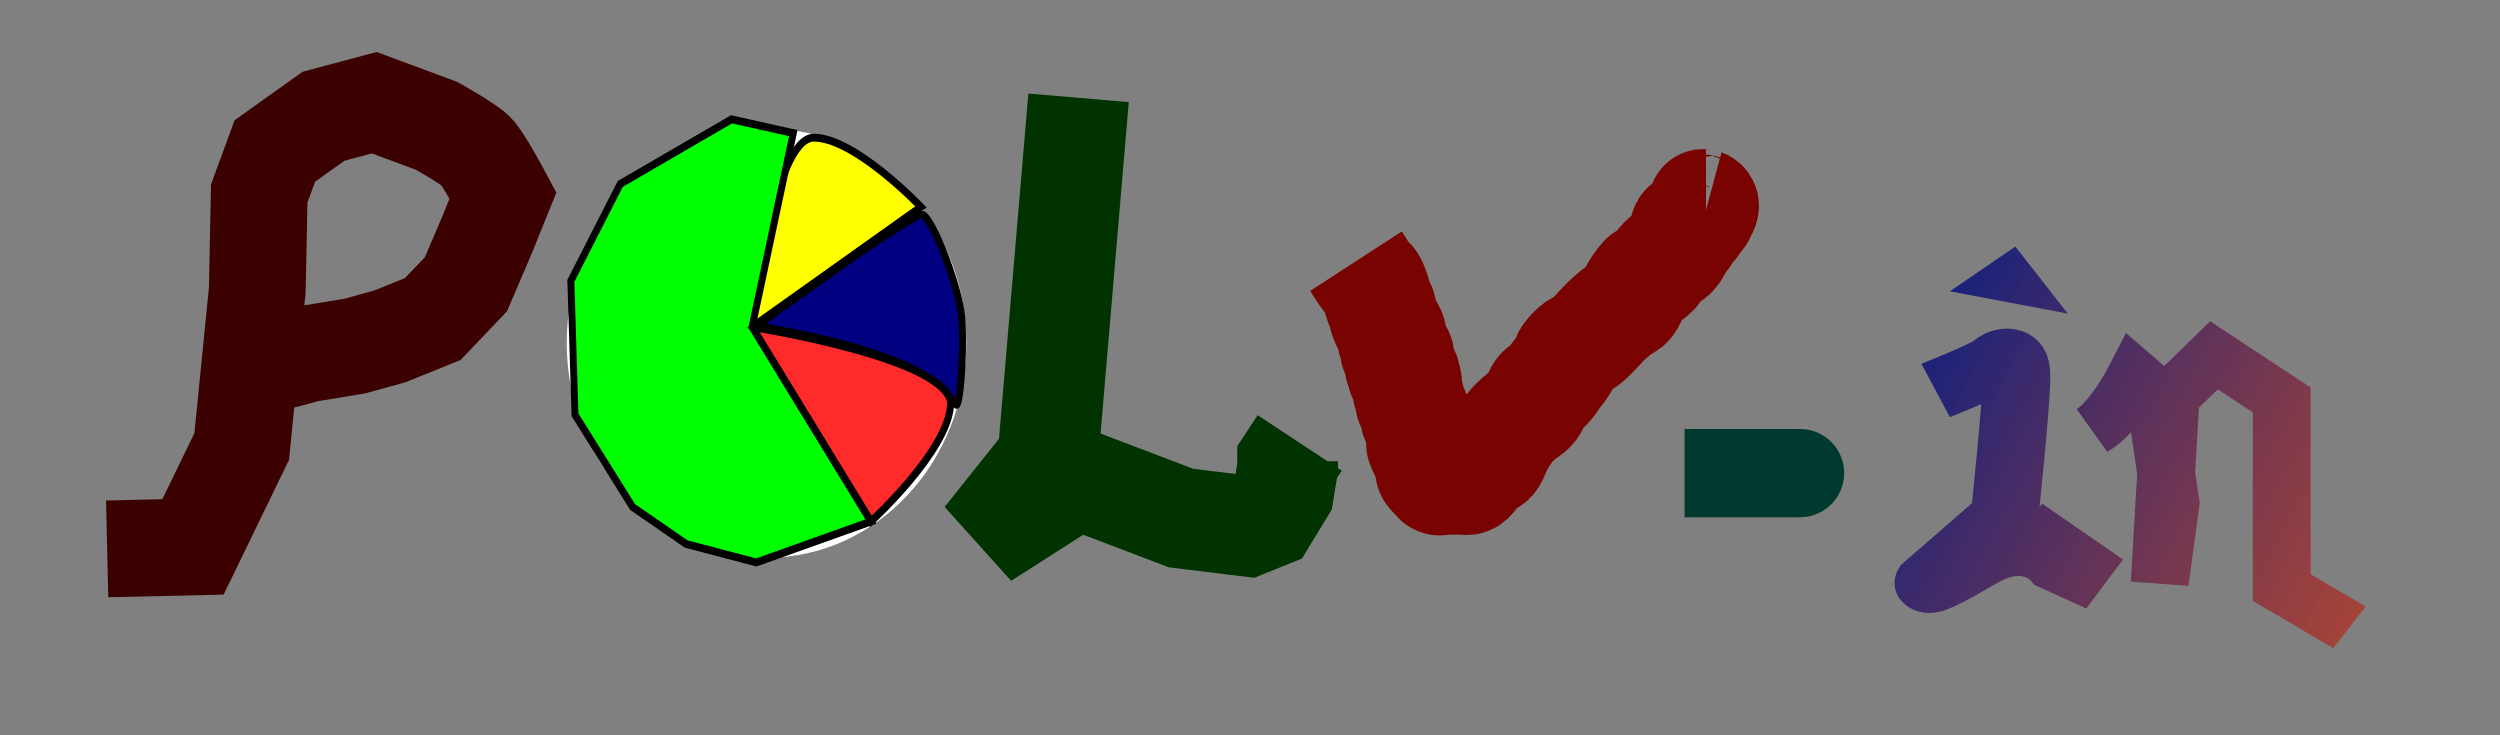 <?xml version="1.0" encoding="UTF-8" standalone="no"?>
<!-- Created with Inkscape (http://www.inkscape.org/) -->

<svg
   xmlns:osb="http://www.openswatchbook.org/uri/2009/osb"
   xmlns:dc="http://purl.org/dc/elements/1.1/"
   xmlns:cc="http://creativecommons.org/ns#"
   xmlns:rdf="http://www.w3.org/1999/02/22-rdf-syntax-ns#"
   xmlns:svg="http://www.w3.org/2000/svg"
   xmlns="http://www.w3.org/2000/svg"
   xmlns:xlink="http://www.w3.org/1999/xlink"
   xmlns:sodipodi="http://sodipodi.sourceforge.net/DTD/sodipodi-0.dtd"
   xmlns:inkscape="http://www.inkscape.org/namespaces/inkscape"
   width="170"
   height="50"
   viewBox="0 0 44.979 13.229"
   id="logo"
   version="1.1"
   sodipodi:docname="logo.svg"
   inkscape:version="0.92.2 (5c3e80d, 2017-08-06)">
  <rect x="0" y="0" width="44.979" height="13.229" fill="#808080" stroke="none"/>
  <defs
     id="defs3986">
    <linearGradient
       inkscape:collect="always"
       id="linearGradient6383">
      <stop
         style="stop-color:#011c87;stop-opacity:1"
         offset="0"
         id="stop6379" />
      <stop
         style="stop-color:#d33f17;stop-opacity:0.819"
         offset="1"
         id="stop6381" />
    </linearGradient>
    <linearGradient
       id="linearGradient6356"
       osb:paint="solid">
      <stop
         style="stop-color:#330063;stop-opacity:1;"
         offset="0"
         id="stop6354" />
    </linearGradient>
    <linearGradient
       inkscape:collect="always"
       xlink:href="#linearGradient6383"
       id="linearGradient6385"
       x1="32.488"
       y1="5.487"
       x2="43.159"
       y2="10.539"
       gradientUnits="userSpaceOnUse" />
    <linearGradient
       inkscape:collect="always"
       xlink:href="#linearGradient6383"
       id="linearGradient6387"
       gradientUnits="userSpaceOnUse"
       x1="32.488"
       y1="5.487"
       x2="43.159"
       y2="10.539" />
    <linearGradient
       inkscape:collect="always"
       xlink:href="#linearGradient6383"
       id="linearGradient6389"
       gradientUnits="userSpaceOnUse"
       x1="32.488"
       y1="5.487"
       x2="43.159"
       y2="10.539" />
    <linearGradient
       inkscape:collect="always"
       xlink:href="#linearGradient6383"
       id="linearGradient6391"
       gradientUnits="userSpaceOnUse"
       x1="32.488"
       y1="5.487"
       x2="43.159"
       y2="10.539" />
  </defs>
  <sodipodi:namedview
     pagecolor="#ffffff"
     bordercolor="#666666"
     borderopacity="1"
     objecttolerance="10"
     gridtolerance="10"
     guidetolerance="10"
     inkscape:pageopacity="0"
     inkscape:pageshadow="2"
     inkscape:window-width="1366"
     inkscape:window-height="705"
     id="namedview3984"
     showgrid="false"
     inkscape:zoom="2.518548"
     inkscape:cx="146.97326"
     inkscape:cy="51.173206"
     inkscape:window-x="-8"
     inkscape:window-y="-8"
     inkscape:window-maximized="1"
     inkscape:current-layer="logo" />
  <g
     inkscape:label="Layer 1"
     inkscape:groupmode="layer"
     id="layer1"
     transform="translate(0,-283.771)" />
  <g
     id="g4804"
     transform="matrix(1.109,0,0,1.243,-1.234,-2.184)"
     style="stroke-width:0.113;stroke-miterlimit:4;stroke-dasharray:none">
    <ellipse
       ry="3.107"
       rx="3.241"
       inkscape:transform-center-y="0.40090429"
       inkscape:transform-center-x="-0.34845604"
       style="fill:#ffffff;stroke-width:0.113;stroke-miterlimit:4;stroke-dasharray:none"
       cy="6.723"
       cx="13.548"
       id="path3711" />
    <path
       inkscape:connector-curvature="0"
       id="path3713"
       d="m 13.314,6.49 c 0,0 0.334,-2.74 1.002,-2.74 0.668,0 1.737,1.002 1.737,1.002 z"
       style="fill:#ffff00;stroke:#000000;stroke-width:0.113;stroke-linecap:butt;stroke-linejoin:miter;stroke-miterlimit:4;stroke-dasharray:none;stroke-opacity:1" />
    <path
       inkscape:transform-center-y="-0.5449596"
       inkscape:transform-center-x="-3.9172541"
       inkscape:connector-curvature="0"
       id="path3713-8"
       d="m 13.314,6.49 c 0,0 3.257,0.458 3.22,1.125 -0.036,0.667 -1.292,1.69 -1.292,1.69 z"
       style="fill:#ff2a2a;stroke:#000000;stroke-width:0.113;stroke-linecap:butt;stroke-linejoin:miter;stroke-miterlimit:4;stroke-dasharray:none;stroke-opacity:1" />
    <path
       sodipodi:nodetypes="ccccccccccc"
       inkscape:connector-curvature="0"
       id="path4535"
       d="m 13.314,6.49 0.668,-2.806 -1.002,-0.2 -1.804,0.935 -0.802,1.403 0.067,1.938 0.935,1.336 0.869,0.535 1.136,0.267 1.861,-0.592 z"
       style="fill:#00ff00;stroke:#000000;stroke-width:0.113;stroke-linecap:butt;stroke-linejoin:miter;stroke-miterlimit:4;stroke-dasharray:none;stroke-opacity:1" />
    <path
       inkscape:connector-curvature="0"
       id="path4537"
       d="m 16.498,7.47 c -0.247,-0.33 -1.261,-0.684 -2.608,-0.912 l -0.504,-0.085 1.299,-0.824 c 0.715,-0.454 1.341,-0.808 1.393,-0.788 0.166,0.064 0.569,0.987 0.632,1.448 0.048,0.353 -0.003,1.24 -0.076,1.308 -0.009,0.008 -0.07,-0.058 -0.137,-0.146 z"
       style="fill:#000080;stroke:#000000;stroke-width:0.113;stroke-miterlimit:4;stroke-dasharray:none" />
  </g>
  <path
     style="fill:none;stroke:#780300;stroke-width:1.964;stroke-linecap:butt;stroke-linejoin:round;stroke-miterlimit:4;stroke-dasharray:none;stroke-opacity:1;paint-order:markers fill stroke"
     d="m 24.397,4.699 c 0.061,0.094 0.12,0.195 0.184,0.281 0.028,0.039 0.063,0.055 0.092,0.094 0.053,0.072 0.116,0.316 0.138,0.375 0.013,0.035 0.034,0.057 0.046,0.094 0.019,0.058 0.025,0.132 0.046,0.187 0.026,0.071 0.061,0.125 0.092,0.187 0.015,0.031 0.036,0.054 0.046,0.094 0.007,0.028 -0.007,0.066 0,0.094 0.01,0.04 0.036,0.054 0.046,0.094 0.007,0.028 -0.007,0.066 0,0.094 0.01,0.04 0.027,0.074 0.046,0.094 0.014,0.014 0.039,-0.028 0.046,0 0,0.427 -0.022,0.006 0.046,0.281 0.007,0.028 -0.011,0.072 0,0.094 0.095,0.194 -0.004,-0.296 0.092,0.094 0.014,0.056 -0.014,0.132 0,0.187 0.01,0.04 0.036,0.054 0.046,0.094 0.007,0.028 -0.007,0.066 0,0.094 0.019,0.079 0.073,0.108 0.092,0.187 0.007,0.028 -0.007,0.066 0,0.094 0.01,0.04 0.034,0.057 0.046,0.094 0.019,0.058 0.027,0.129 0.046,0.187 0.012,0.037 0.036,0.054 0.046,0.094 0.057,0.231 -0.133,-0.085 0.046,0.281 0.011,0.022 0.035,-0.022 0.046,0 0.011,0.022 -0.007,0.066 0,0.094 0.01,0.04 0.036,0.054 0.046,0.094 0.032,0.129 -0.056,0.084 0.046,0.187 0.014,0.014 0.032,-0.014 0.046,0 0.019,0.02 0.027,0.074 0.046,0.094 0.014,0.014 0.046,-0.031 0.046,0 0,0.031 -0.061,0 -0.046,0 0.107,0 0.214,0 0.322,0 0.046,0 0.092,0 0.138,0 0.031,0 0.062,0.015 0.092,0 0.081,-0.041 0.161,-0.221 0.23,-0.281 0.058,-0.051 0.129,-0.03 0.184,-0.094 0.056,-0.066 0.088,-0.195 0.138,-0.281 0.058,-0.102 0.119,-0.198 0.184,-0.281 0.058,-0.074 0.121,-0.131 0.184,-0.187 0.075,-0.068 0.16,-0.098 0.23,-0.187 0.055,-0.07 0.084,-0.208 0.138,-0.281 0.04,-0.055 0.095,-0.05 0.138,-0.094 0.049,-0.05 0.092,-0.125 0.138,-0.187 0.046,-0.062 0.095,-0.117 0.138,-0.187 0.034,-0.055 0.054,-0.144 0.092,-0.187 C 28.4,6.164 28.411,6.251 28.577,6.105 c 0.126,-0.11 0.242,-0.261 0.368,-0.375 0.075,-0.068 0.152,-0.128 0.23,-0.187 0.045,-0.035 0.098,-0.039 0.138,-0.094 0.054,-0.074 0.085,-0.204 0.138,-0.281 0.223,-0.325 0.122,-0.077 0.322,-0.281 0.049,-0.05 0.088,-0.137 0.138,-0.187 0.149,-0.152 0.109,-0.024 0.23,-0.187 0.042,-0.057 0.097,-0.24 0.138,-0.281 0.014,-0.014 0.035,0.022 0.046,0 0.061,-0.125 -0.097,-0.09 0.046,-0.187 0.029,-0.02 0.063,0.02 0.092,0 0.021,-0.014 0.028,-0.069 0.046,-0.094 0.028,-0.039 0.068,-0.044 0.092,-0.094 0.011,-0.022 -0.011,-0.072 0,-0.094 0.011,-0.022 0.035,0.022 0.046,0 0.061,-0.125 -0.077,-0.094 0.046,-0.094"
     id="path4541"
     inkscape:connector-curvature="0" />
  <path
     style="opacity:1;fill:none;stroke:#3b0000;stroke-width:1.741;stroke-linecap:butt;stroke-linejoin:miter;stroke-miterlimit:4;stroke-dasharray:none;stroke-opacity:1"
     d="M 1.928,9.875 3.472,9.84 4.349,8.033 4.629,5.218 4.664,3.481 4.945,2.716 5.822,2.091 6.734,1.848 7.857,2.265 c 0,0 0.561,0.313 0.702,0.452 0.14,0.139 0.491,0.799 0.491,0.799 L 8.769,4.211 8.383,5.114 7.786,5.74 7.015,6.052 6.383,6.226 5.541,6.365 5.155,6.469 4.594,6.608 H 4.419"
     id="path3990"
     inkscape:connector-curvature="0" />
  <path
     style="fill:none;stroke:#003300;stroke-width:1.813;stroke-linecap:butt;stroke-linejoin:miter;stroke-miterlimit:4;stroke-dasharray:none;stroke-opacity:1"
     d="m 19.405,1.76 -0.615,7.232 -1.086,0.694 1.049,-1.315 2.497,0.95 1.194,0.146 0.362,-0.146 0.289,-0.475 0.072,-0.438 V 8.298 l 0.217,-0.329"
     id="path4797"
     inkscape:connector-curvature="0" />
  <path
     style="fill:none;stroke:#003a2e;stroke-width:1.588;stroke-linecap:butt;stroke-linejoin:miter;stroke-miterlimit:4;stroke-dasharray:none;stroke-opacity:1"
     d="m 30.308,8.512 c 2.117,0 2.08,0 2.08,0"
     id="path4806"
     inkscape:connector-curvature="0" />
  <g
     id="g4817"
     style="fill:none;stroke:url(#linearGradient6385);stroke-opacity:1"
     transform="matrix(1.151,0,0,1,-4.932,1.671)">
    <path
       inkscape:connector-curvature="0"
       id="path4808"
       d="m 34.542,5.355 c 1.04,-0.483 0.966,-0.52 0.966,-0.52 0,0 0.297,-0.26 0.297,0.26 0,0.52 -0.186,2.526 -0.186,2.526 l -1.189,1.189 c 0,0 -0.074,0.149 0.743,-0.409 0.817,-0.557 1.263,0.037 1.263,0.037 l 0.706,0.371 -1.263,-1.003"
       style="fill:none;stroke:url(#linearGradient6387);stroke-width:1.058;stroke-linecap:butt;stroke-linejoin:miter;stroke-miterlimit:4;stroke-dasharray:none;stroke-opacity:1" />
    <path
       inkscape:connector-curvature="0"
       id="path4810"
       d="M 35.733,3.114 C 35.315,3.443 35.315,3.443 35.315,3.443 L 36.068,3.607 Z"
       style="fill:none;stroke:url(#linearGradient6389);stroke-width:0.482;stroke-linecap:butt;stroke-linejoin:miter;stroke-miterlimit:4;stroke-dasharray:none;stroke-opacity:1" />
    <path
       inkscape:connector-curvature="0"
       id="path4812"
       d="m 36.985,6.074 c 0.339,-0.211 0.678,-0.971 0.678,-0.971 l 0.297,0.295 0.254,1.983 -0.17,1.435 0.17,-3.334 0.678,-0.76 1.059,0.802 v 3.376 l 1.059,0.717"
       style="fill:none;stroke:url(#linearGradient6391);stroke-width:0.904;stroke-linecap:butt;stroke-linejoin:miter;stroke-miterlimit:4;stroke-dasharray:none;stroke-opacity:1" />
  </g>
</svg>
